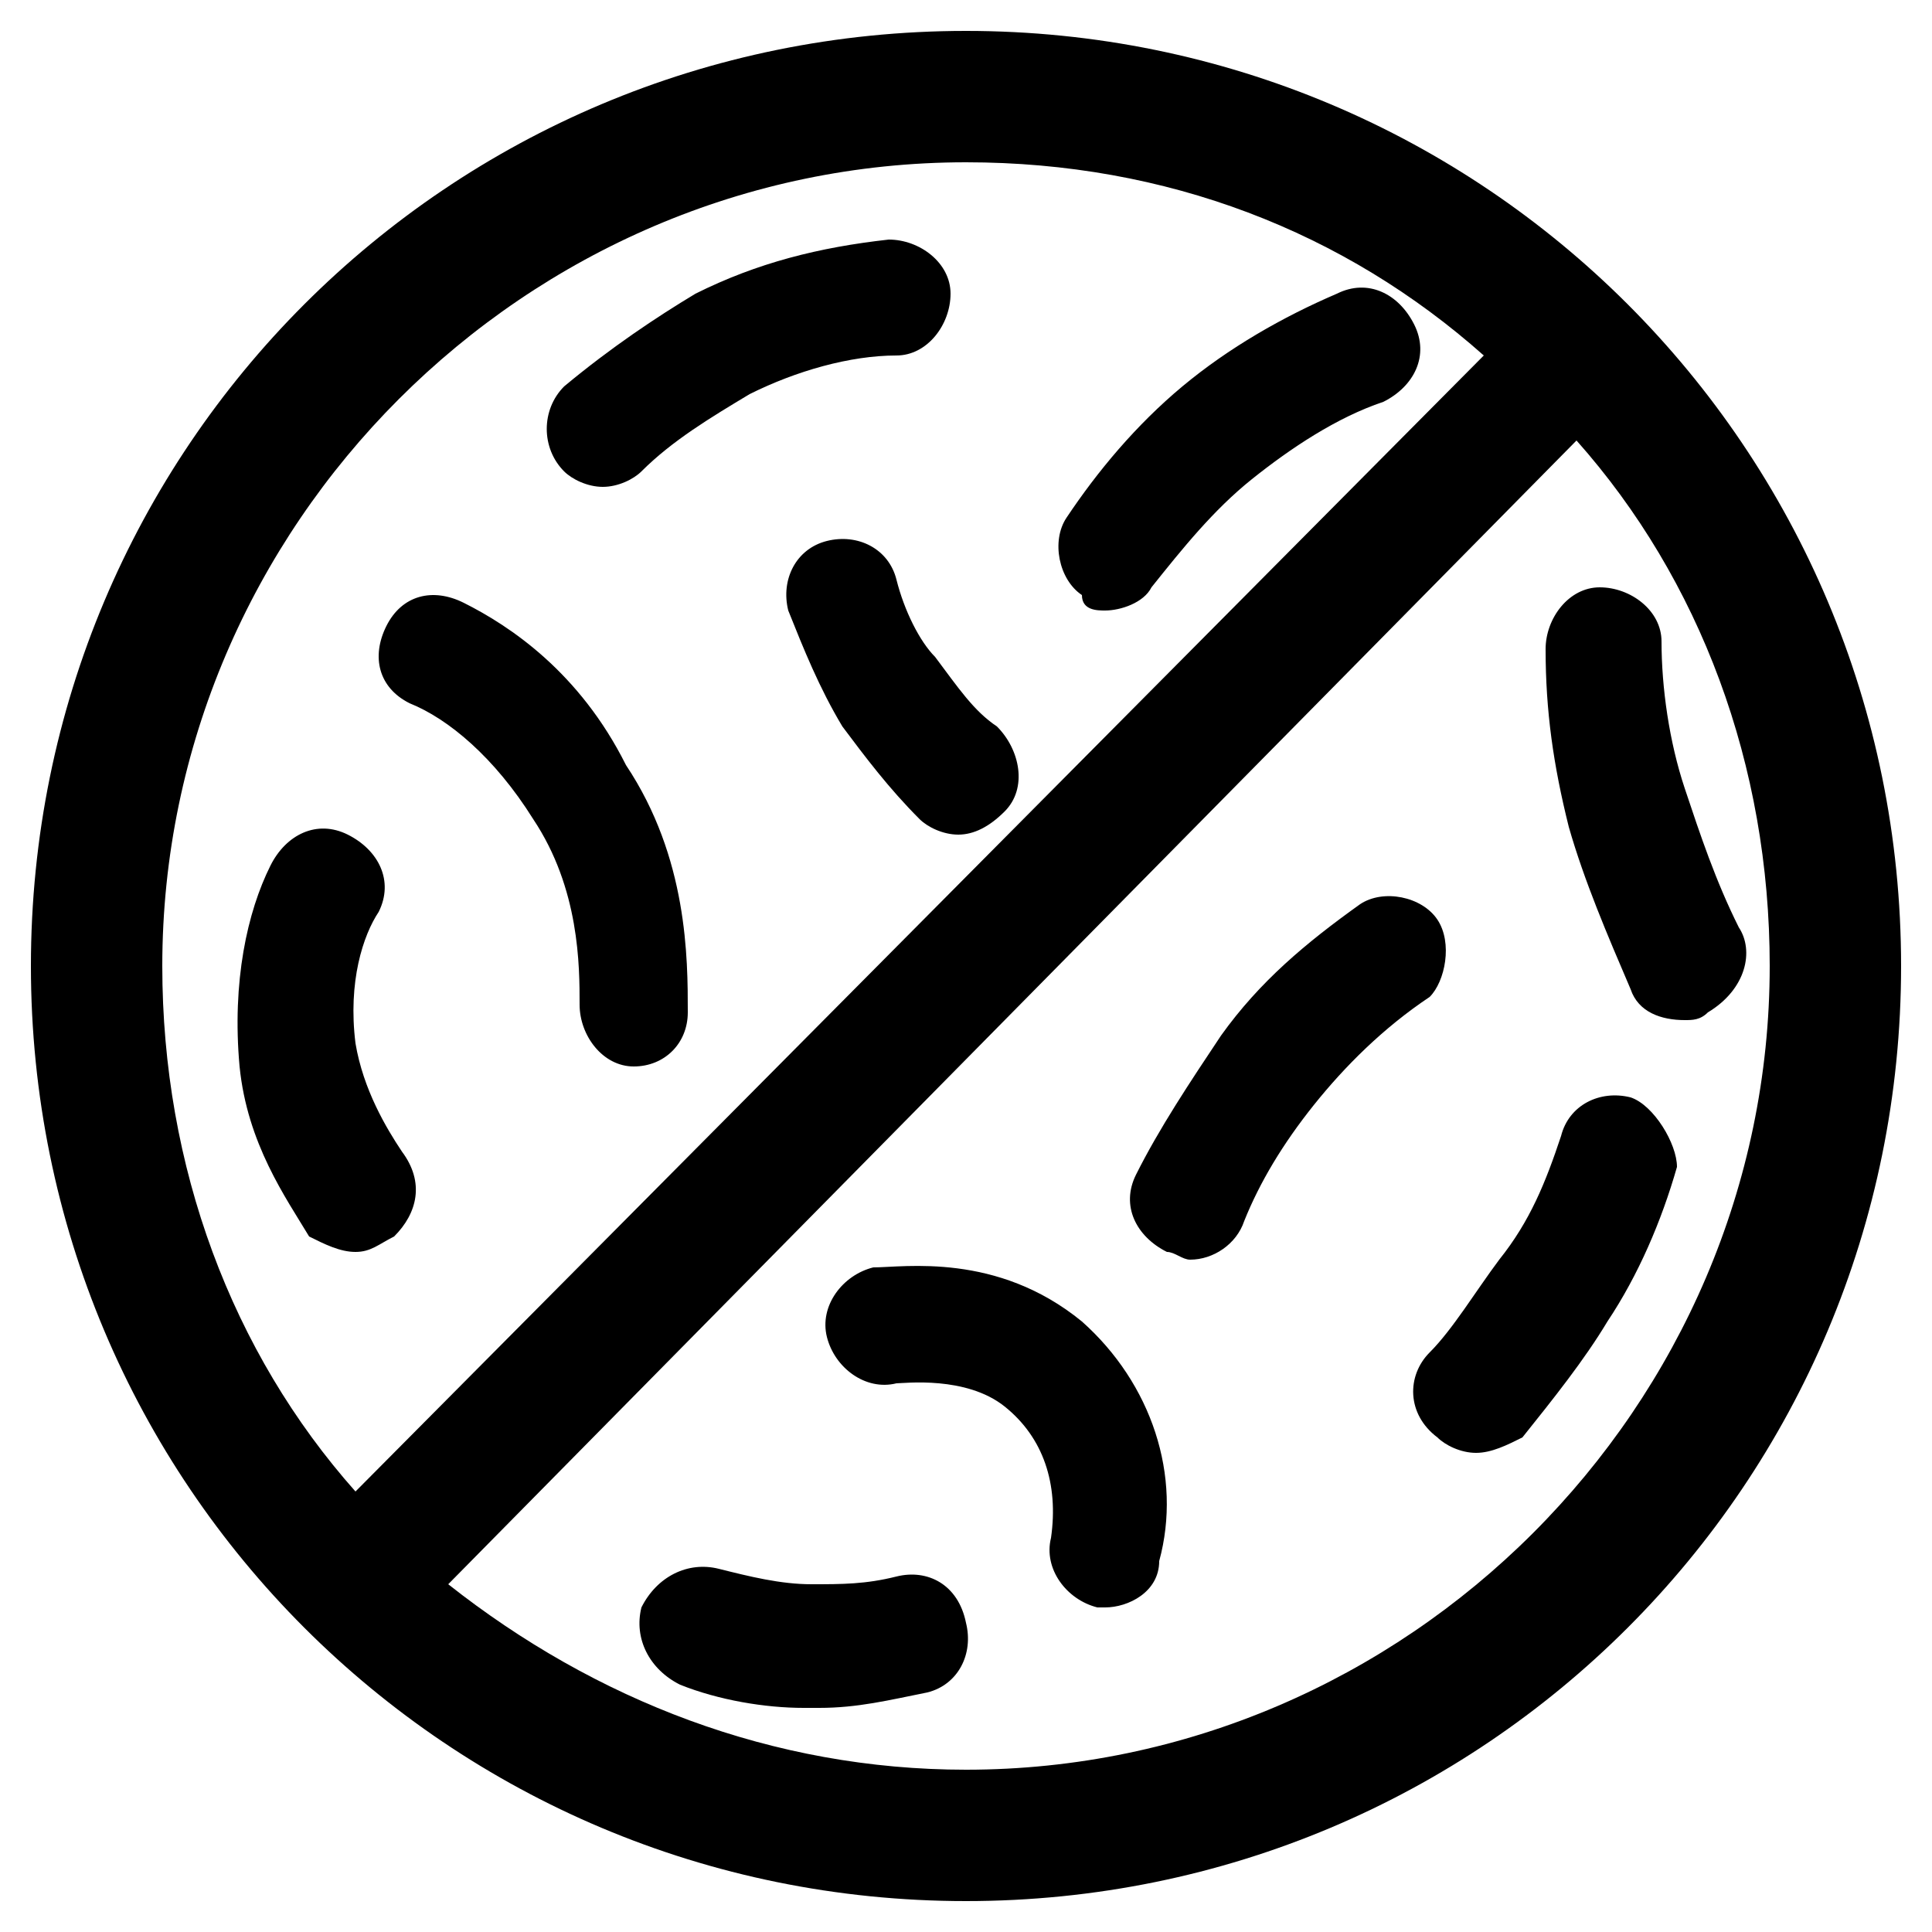 <svg xmlns="http://www.w3.org/2000/svg" viewBox="0 0 25 25" style="enable-background:new 0 0 25 25" xml:space="preserve"><path d="M12.5.4C5.8.4.4 5.8.4 12.5s5.4 12.1 12.1 12.1 12.1-5.4 12.1-12.1S19.2.4 12.5.4zM2.1 12.5c0-5.7 4.7-10.4 10.4-10.4 2.6 0 4.9.9 6.7 2.5L4.6 19.3c-1.6-1.8-2.5-4.2-2.5-6.8zm10.4 10.4c-2.5 0-4.8-.9-6.7-2.4L20.4 5.7c1.6 1.8 2.5 4.2 2.5 6.8 0 5.7-4.7 10.4-10.4 10.4z"/><path d="M5.3 9.1c.5.2 1.1.7 1.6 1.5.6.9.6 1.9.6 2.4 0 .4.3.8.7.8.4 0 .7-.3.7-.7 0-.7 0-2-.8-3.2C7.5 8.7 6.6 8.1 6 7.8c-.4-.2-.8-.1-1 .3-.2.4-.1.8.3 1zM7.8 6.3c.2 0 .4-.1.5-.2.4-.4.9-.7 1.4-1 .6-.3 1.3-.5 1.9-.5.4 0 .7-.4.7-.8s-.4-.7-.8-.7c-.9.1-1.7.3-2.5.7-.5.3-1.1.7-1.7 1.2-.3.3-.3.8 0 1.1.1.1.3.2.5.2zM4.6 16.2c.2 0 .3-.1.5-.2.3-.3.4-.7.1-1.1-.2-.3-.5-.8-.6-1.4-.1-.8.1-1.4.3-1.7.2-.4 0-.8-.4-1-.4-.2-.8 0-1 .4-.3.6-.5 1.5-.4 2.6.1 1 .6 1.7.9 2.2.2.1.4.2.6.2zM11.6 7.5c-.1-.4-.5-.6-.9-.5-.4.1-.6.5-.5.9.2.5.4 1 .7 1.5.3.4.6.8 1 1.2.1.1.3.2.5.2s.4-.1.6-.3c.3-.3.2-.8-.1-1.1-.3-.2-.5-.5-.8-.9-.2-.2-.4-.6-.5-1zM14.3 7.9c.2 0 .5-.1.6-.3.4-.5.8-1 1.3-1.4.5-.4 1.1-.8 1.7-1 .4-.2.6-.6.4-1-.2-.4-.6-.6-1-.4-.7.3-1.4.7-2 1.2-.6.5-1.1 1.1-1.5 1.7-.2.3-.1.8.2 1 0 .2.2.2.3.2zM14 17.1c-1.1-.9-2.3-.7-2.7-.7-.4.1-.7.5-.6.9.1.4.5.7.9.6.1 0 .9-.1 1.4.3.5.4.7 1 .6 1.7-.1.4.2.8.6.9h.1c.3 0 .7-.2.7-.6.3-1.1-.1-2.3-1-3.1zM22.5 12c-.3-.6-.5-1.2-.7-1.8-.2-.6-.3-1.3-.3-1.9 0-.4-.4-.7-.8-.7s-.7.4-.7.8c0 .8.1 1.5.3 2.3.2.7.5 1.4.8 2.1.1.3.4.4.7.4.1 0 .2 0 .3-.1.5-.3.6-.8.4-1.1zM18.6 11.9c-.2-.3-.7-.4-1-.2-.7.5-1.3 1-1.8 1.7-.4.6-.8 1.2-1.1 1.8-.2.4 0 .8.4 1 .1 0 .2.1.3.1.3 0 .6-.2.7-.5.2-.5.5-1 .9-1.5s.9-1 1.5-1.4c.2-.2.3-.7.1-1zM21.1 14.2c-.4-.1-.8.1-.9.5-.2.6-.4 1.1-.8 1.6-.3.4-.6.9-.9 1.2-.3.3-.3.8.1 1.1.1.1.3.2.5.2s.4-.1.6-.2c.4-.5.8-1 1.1-1.5.4-.6.7-1.3.9-2 0-.3-.3-.8-.6-.9zM11.6 20.4c-.4.1-.7.1-1.1.1-.4 0-.8-.1-1.2-.2-.4-.1-.8.1-1 .5-.1.4.1.8.5 1 .5.2 1.1.3 1.6.3h.2c.5 0 .9-.1 1.4-.2.4-.1.6-.5.5-.9-.1-.5-.5-.7-.9-.6z"/></svg>